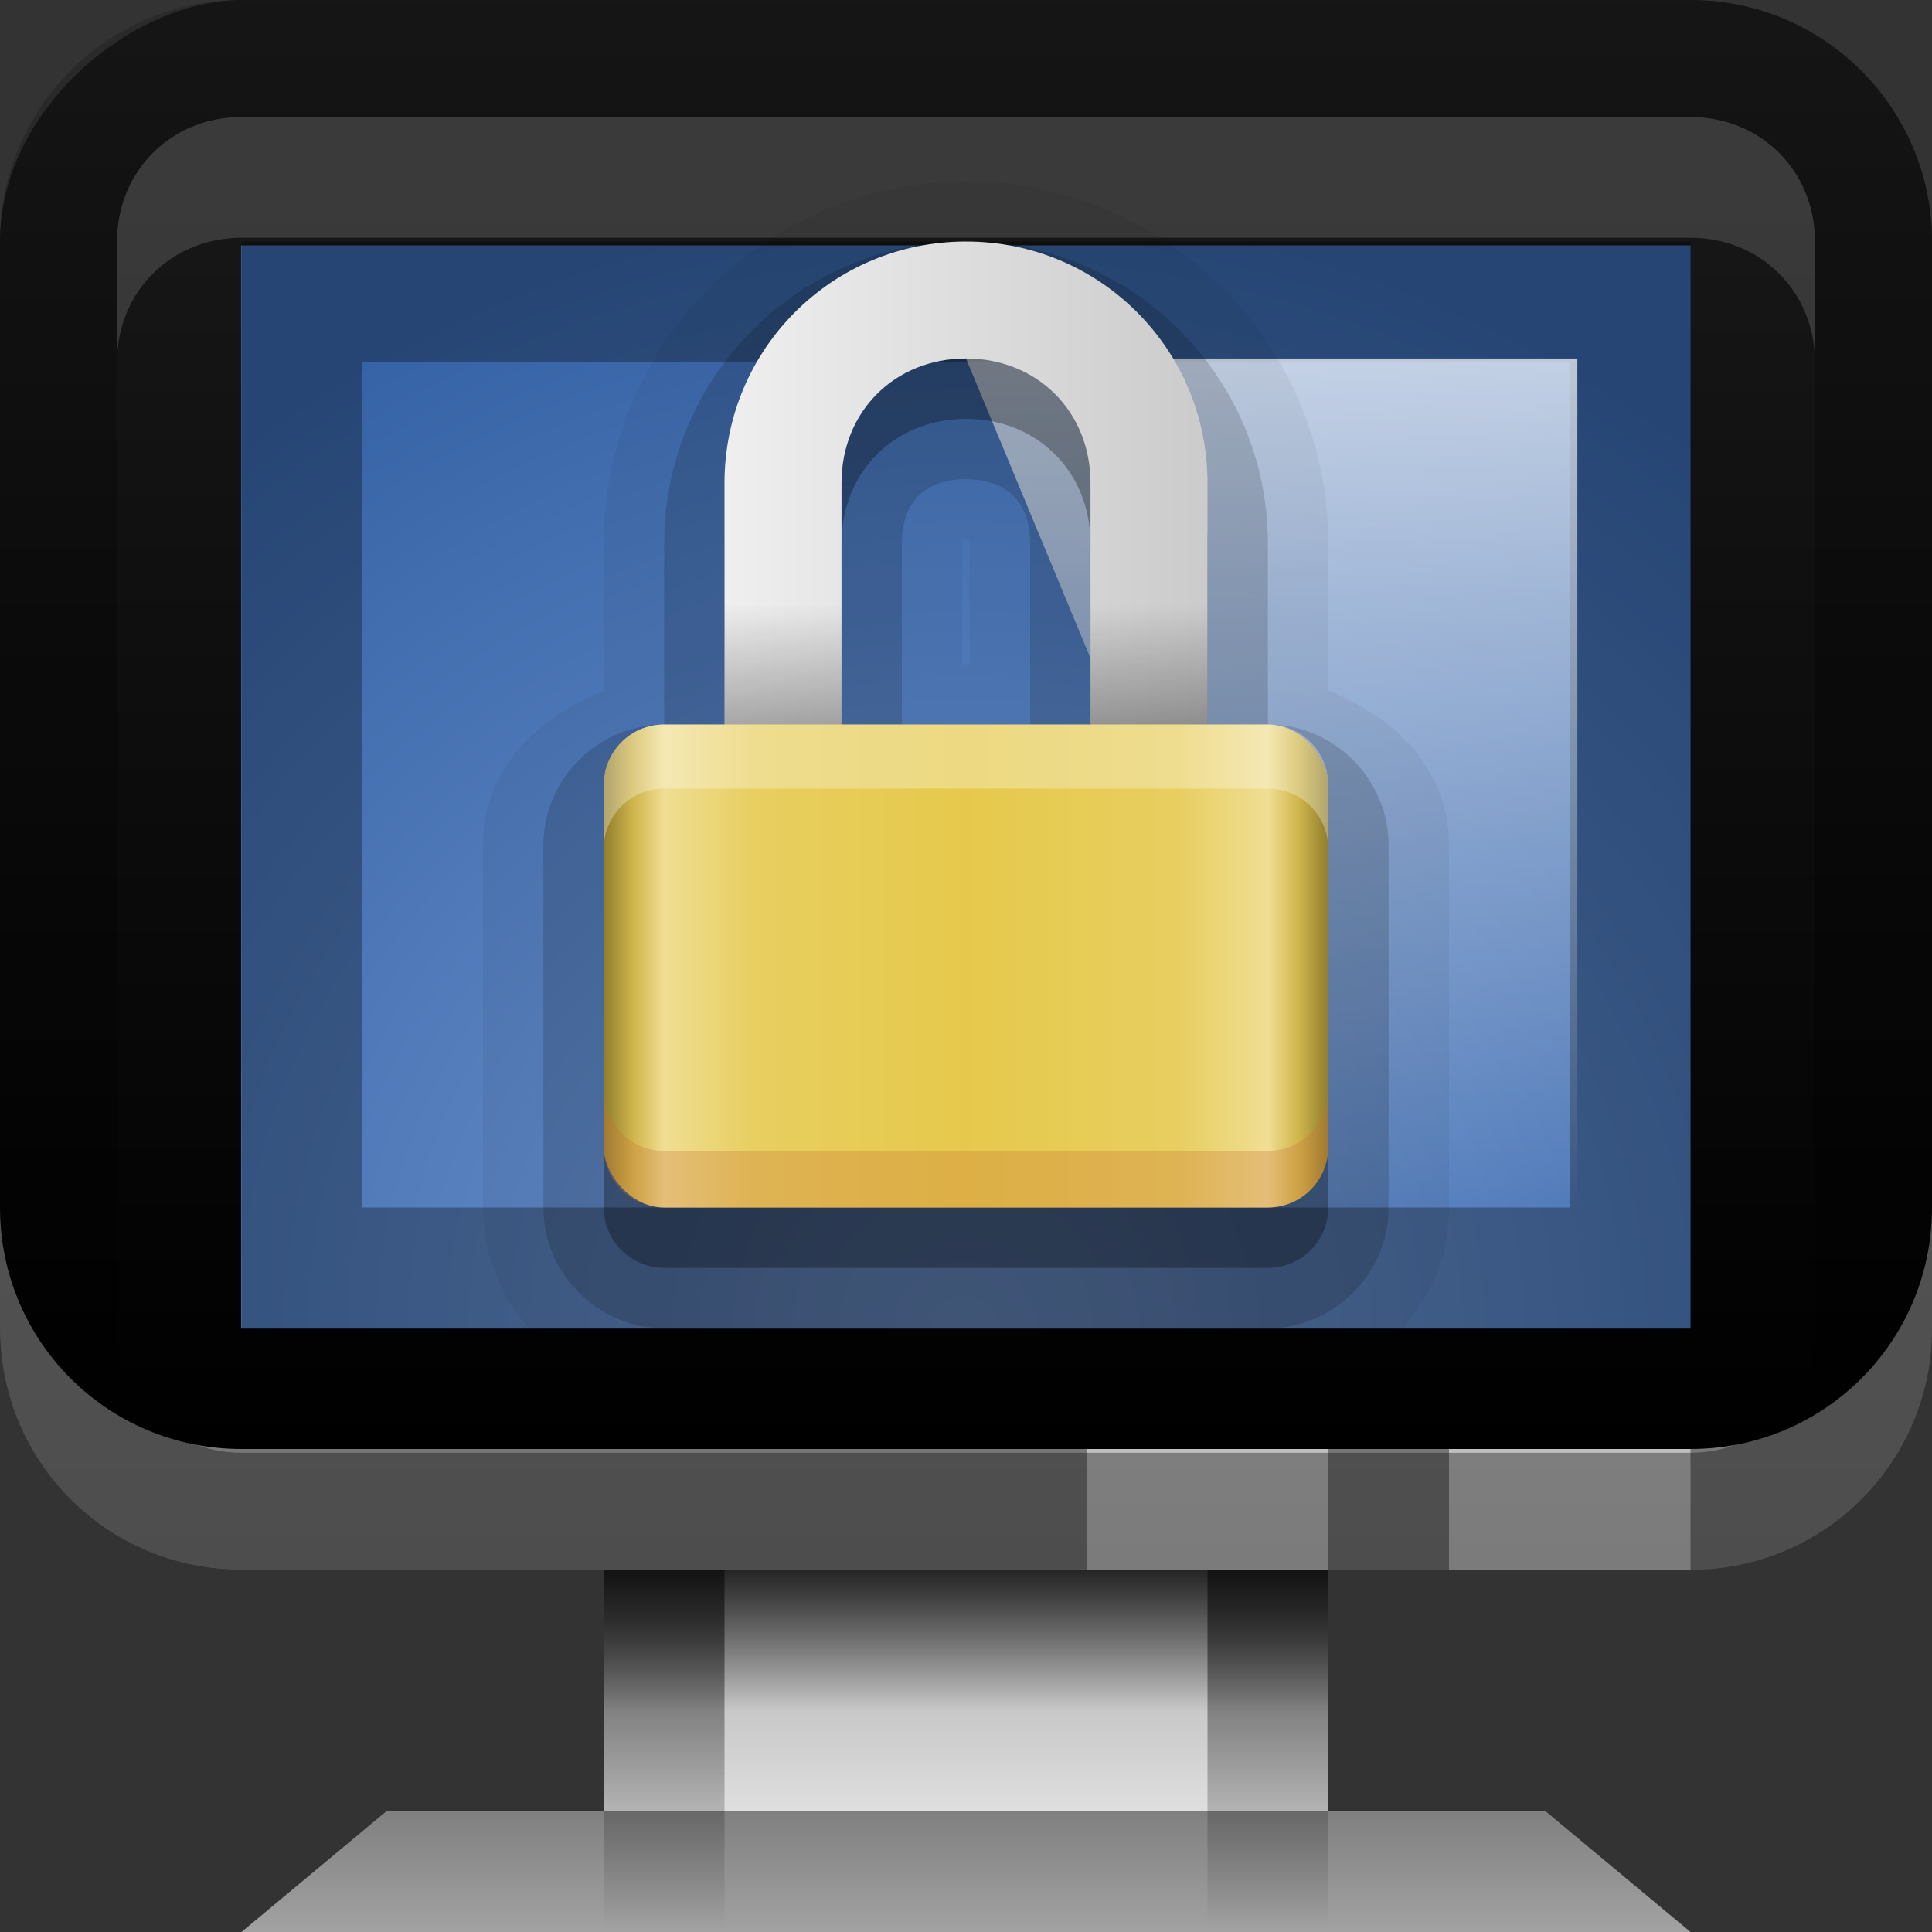 <?xml version="1.0" encoding="UTF-8" standalone="no"?>
<!-- Created with Inkscape (http://www.inkscape.org/) -->

<svg
   xmlns:dc="http://purl.org/dc/elements/1.1/"
   xmlns:cc="http://creativecommons.org/ns#"
   xmlns:rdf="http://www.w3.org/1999/02/22-rdf-syntax-ns#"
   xmlns:svg="http://www.w3.org/2000/svg"
   xmlns="http://www.w3.org/2000/svg"
   xmlns:xlink="http://www.w3.org/1999/xlink"
   xmlns:sodipodi="http://sodipodi.sourceforge.net/DTD/sodipodi-0.dtd"
   xmlns:inkscape="http://www.inkscape.org/namespaces/inkscape"
   width="16"
   height="16"
   id="svg2"
   sodipodi:version="0.32"
   inkscape:version="0.48.3.1 r9886"
   version="1.0"
   sodipodi:docname="system-lock-screen.svg"
   inkscape:output_extension="org.inkscape.output.svg.inkscape"
   style="display:inline">
  <rect width="100%" height="100%" fill="#333333" stroke="none"/>
  <defs
     id="defs4">
    <inkscape:perspective
       sodipodi:type="inkscape:persp3d"
       inkscape:vp_x="0 : 8 : 1"
       inkscape:vp_y="0 : 1000 : 0"
       inkscape:vp_z="16 : 8 : 1"
       inkscape:persp3d-origin="8 : 5.3333333 : 1"
       id="perspective35" />
    <linearGradient
       inkscape:collect="always"
       id="linearGradient3327">
      <stop
         style="stop-color:#000000;stop-opacity:1;"
         offset="0"
         id="stop3330" />
      <stop
         style="stop-color:#000000;stop-opacity:0;"
         offset="1"
         id="stop3333" />
    </linearGradient>
    <linearGradient
       id="ButtonColor"
       x1="10.32"
       y1="21"
       x2="10.32"
       y2="0.999"
       gradientUnits="userSpaceOnUse">
      <stop
         style="stop-color:#29669f;stop-opacity:1;"
         offset="0"
         id="stop3189" />
      <stop
         style="stop-color:#88b6e0;stop-opacity:1;"
         offset="1"
         id="stop3191" />
    </linearGradient>
    <linearGradient
       inkscape:collect="always"
       xlink:href="#linearGradient3700"
       id="linearGradient3204"
       x1="1"
       y1="9"
       x2="15"
       y2="9"
       gradientUnits="userSpaceOnUse"
       gradientTransform="translate(-13,-2)" />
    <linearGradient
       inkscape:collect="always"
       xlink:href="#linearGradient3327"
       id="linearGradient3629"
       x1="0"
       y1="8"
       x2="29.017"
       y2="8"
       gradientUnits="userSpaceOnUse"
       gradientTransform="matrix(0,-1,1,0,0,16)" />
    <linearGradient
       inkscape:collect="always"
       xlink:href="#SVGID_1_-4"
       id="linearGradient3765"
       gradientUnits="userSpaceOnUse"
       gradientTransform="matrix(0.093,0,0,0.041,-26.756,8.025)"
       x1="383.289"
       y1="0"
       x2="383.289"
       y2="218.48" />
    <linearGradient
       id="SVGID_1_-4"
       gradientUnits="userSpaceOnUse"
       x1="383.289"
       y1="0"
       x2="383.289"
       y2="218.48">
      <stop
         offset="0.006"
         style="stop-color:#ED2828"
         id="stop3143-2" />
      <stop
         offset="0.5"
         style="stop-color:#EF3B39"
         id="stop3145-1" />
      <stop
         offset="0.994"
         style="stop-color:#C02126"
         id="stop3147-3" />
    </linearGradient>
    <linearGradient
       y2="180.675"
       x2="175.308"
       y1="73.254"
       x1="175.308"
       gradientUnits="userSpaceOnUse"
       id="linearGradient3749-5">
      <stop
         id="stop3751-8"
         style="stop-color:#000000;stop-opacity:1;"
         offset="0" />
      <stop
         id="stop3753-7"
         style="stop-color:#000000;stop-opacity:0.473;"
         offset="0.994" />
    </linearGradient>
    <linearGradient
       inkscape:collect="always"
       xlink:href="#linearGradient3749-5"
       id="linearGradient3754"
       gradientUnits="userSpaceOnUse"
       gradientTransform="matrix(0.042,0,0,0.034,1.944,0.786)"
       x1="175.308"
       y1="73.254"
       x2="175.308"
       y2="180.675" />
    <linearGradient
       inkscape:collect="always"
       xlink:href="#linearGradient3749-5"
       id="linearGradient3756"
       gradientUnits="userSpaceOnUse"
       gradientTransform="matrix(0.05,0,0,0.034,2.48,0.786)"
       x1="175.308"
       y1="73.254"
       x2="175.308"
       y2="180.675" />
    <linearGradient
       y2="180.675"
       x2="175.308"
       y1="73.254"
       x1="175.308"
       gradientTransform="matrix(0.049,0,0,0.034,3.116,0.786)"
       gradientUnits="userSpaceOnUse"
       id="linearGradient3809"
       xlink:href="#linearGradient3749-5"
       inkscape:collect="always" />
    <inkscape:perspective
       id="perspective3729"
       inkscape:persp3d-origin="0.5 : 0.33333333 : 1"
       inkscape:vp_z="1 : 0.5 : 1"
       inkscape:vp_y="0 : 1000 : 0"
       inkscape:vp_x="0 : 0.5 : 1"
       sodipodi:type="inkscape:persp3d" />
    <linearGradient
       inkscape:collect="always"
       xlink:href="#linearGradient3696"
       id="linearGradient4163"
       x1="6"
       y1="48"
       x2="90"
       y2="48"
       gradientUnits="userSpaceOnUse"
       gradientTransform="translate(-96,0)" />
    <linearGradient
       id="linearGradient3696">
      <stop
         id="stop3698"
         offset="0"
         style="stop-color:#2458a6;stop-opacity:1;" />
      <stop
         id="stop3700"
         offset="1"
         style="stop-color:#598ad4;stop-opacity:1;" />
    </linearGradient>
    <linearGradient
       y2="48"
       x2="90"
       y1="48"
       x1="6"
       gradientTransform="translate(-52.867,-57.253)"
       gradientUnits="userSpaceOnUse"
       id="linearGradient3738"
       xlink:href="#linearGradient3696"
       inkscape:collect="always" />
    <inkscape:perspective
       id="perspective3703"
       inkscape:persp3d-origin="0.5 : 0.33333333 : 1"
       inkscape:vp_z="1 : 0.5 : 1"
       inkscape:vp_y="0 : 1000 : 0"
       inkscape:vp_x="0 : 0.5 : 1"
       sodipodi:type="inkscape:persp3d" />
    <linearGradient
       gradientTransform="matrix(0.194,0,0,0.194,-1.401,-1.946)"
       inkscape:collect="always"
       xlink:href="#linearGradient4099"
       id="linearGradient4113"
       x1="22.111"
       y1="62.984"
       x2="40"
       y2="32"
       gradientUnits="userSpaceOnUse" />
    <linearGradient
       id="linearGradient4099">
      <stop
         style="stop-color:#9ede27;stop-opacity:1;"
         offset="0"
         id="stop4101" />
      <stop
         style="stop-color:#c8f16b;stop-opacity:1;"
         offset="1"
         id="stop4103" />
    </linearGradient>
    <linearGradient
       gradientTransform="matrix(0.194,0,0,0.194,-1.526,-1.946)"
       inkscape:collect="always"
       xlink:href="#linearGradient4099"
       id="linearGradient4105"
       x1="38"
       y1="74"
       x2="70"
       y2="49"
       gradientUnits="userSpaceOnUse" />
    <linearGradient
       id="linearGradient3712">
      <stop
         style="stop-color:#9ede27;stop-opacity:1;"
         offset="0"
         id="stop3714" />
      <stop
         style="stop-color:#c8f16b;stop-opacity:1;"
         offset="1"
         id="stop3716" />
    </linearGradient>
    <linearGradient
       inkscape:collect="always"
       xlink:href="#linearGradient3799-3"
       id="linearGradient3746"
       gradientUnits="userSpaceOnUse"
       x1="56.037"
       y1="49.333"
       x2="56.037"
       y2="13.593"
       gradientTransform="matrix(0.265,0,0,0.265,-0.349,-3.708)" />
    <linearGradient
       id="linearGradient3799-3">
      <stop
         style="stop-color:#1a1a1a;stop-opacity:1;"
         offset="0"
         id="stop3801-3" />
      <stop
         style="stop-color:#000000;stop-opacity:1;"
         offset="1"
         id="stop3803-2" />
    </linearGradient>
    <linearGradient
       y2="13.593"
       x2="56.037"
       y1="49.333"
       x1="56.037"
       gradientTransform="matrix(0.194,0,0,0.194,-1.34,-1.884)"
       gradientUnits="userSpaceOnUse"
       id="linearGradient3726"
       xlink:href="#linearGradient3799-3"
       inkscape:collect="always" />
    <inkscape:perspective
       id="perspective3736"
       inkscape:persp3d-origin="0.5 : 0.33333333 : 1"
       inkscape:vp_z="1 : 0.5 : 1"
       inkscape:vp_y="0 : 1000 : 0"
       inkscape:vp_x="0 : 0.5 : 1"
       sodipodi:type="inkscape:persp3d" />
    <radialGradient
       inkscape:collect="always"
       xlink:href="#linearGradient3784-2"
       id="radialGradient3758"
       gradientUnits="userSpaceOnUse"
       gradientTransform="matrix(1.046,0.082,-0.052,0.91,0.849,1.34)"
       cx="49.581"
       cy="67.041"
       fx="49.581"
       fy="67.041"
       r="10" />
    <linearGradient
       id="linearGradient3784-2">
      <stop
         id="stop3786-4"
         offset="0"
         style="stop-color:#a0a0a0;stop-opacity:1;" />
      <stop
         id="stop3790-2"
         offset="1"
         style="stop-color:#1a1a1a;stop-opacity:1;" />
    </linearGradient>
    <radialGradient
       r="10"
       fy="67.041"
       fx="49.581"
       cy="67.041"
       cx="49.581"
       gradientTransform="matrix(1.046,0.082,-0.052,0.91,0.849,1.34)"
       gradientUnits="userSpaceOnUse"
       id="radialGradient3745"
       xlink:href="#linearGradient3784-2"
       inkscape:collect="always" />
    <radialGradient
       inkscape:collect="always"
       xlink:href="#linearGradient3784-2"
       id="radialGradient3698"
       cx="10.117"
       cy="6.534"
       fx="10.117"
       fy="6.534"
       r="2.649"
       gradientTransform="matrix(0.605,-0.183,0.133,0.441,0.819,7.7)"
       gradientUnits="userSpaceOnUse" />
    <linearGradient
       inkscape:collect="always"
       xlink:href="#linearGradient3803"
       id="linearGradient4960"
       gradientUnits="userSpaceOnUse"
       gradientTransform="matrix(1,0,0,0.214,-47,-3)"
       x1="37"
       y1="72.089"
       x2="37"
       y2="84" />
    <linearGradient
       inkscape:collect="always"
       id="linearGradient3803">
      <stop
         style="stop-color:#000000;stop-opacity:1;"
         offset="0"
         id="stop3805" />
      <stop
         style="stop-color:#000000;stop-opacity:0;"
         offset="1"
         id="stop3807" />
    </linearGradient>
    <linearGradient
       inkscape:collect="always"
       xlink:href="#linearGradient3803"
       id="linearGradient3813"
       gradientUnits="userSpaceOnUse"
       x1="44.696"
       y1="66.995"
       x2="44.696"
       y2="78.307"
       gradientTransform="matrix(0.165,0,0,0.105,-19.94,4.947)" />
    <linearGradient
       inkscape:collect="always"
       xlink:href="#linearGradient3803"
       id="linearGradient3797"
       x1="37"
       y1="72.089"
       x2="37"
       y2="84"
       gradientUnits="userSpaceOnUse"
       gradientTransform="matrix(1,0,0,0.214,-50,-3)" />
    <linearGradient
       inkscape:collect="always"
       xlink:href="#linearGradient3734"
       id="linearGradient4933"
       x1="11"
       y1="21"
       x2="11"
       y2="19"
       gradientUnits="userSpaceOnUse"
       gradientTransform="matrix(0.714,0,0,0.5,-19.857,4.5)" />
    <linearGradient
       id="linearGradient3734">
      <stop
         style="stop-color:#a2a2a2;stop-opacity:1;"
         offset="0"
         id="stop3736" />
      <stop
         style="stop-color:#808080;stop-opacity:1;"
         offset="1"
         id="stop3738" />
    </linearGradient>
    <linearGradient
       inkscape:collect="always"
       xlink:href="#linearGradient3700"
       id="linearGradient4066"
       gradientUnits="userSpaceOnUse"
       gradientTransform="matrix(0.7,0,0,0.7,-11.916,-4.081)"
       x1="-3.061"
       y1="22.917"
       x2="-3.061"
       y2="7.254" />
    <linearGradient
       id="linearGradient3700">
      <stop
         style="stop-color:#000000;stop-opacity:1;"
         offset="0"
         id="stop3702" />
      <stop
         style="stop-color:#1f1f1f;stop-opacity:1;"
         offset="1"
         id="stop3704" />
    </linearGradient>
    <linearGradient
       inkscape:collect="always"
       xlink:href="#linearGradient4943"
       id="linearGradient4941"
       x1="10.606"
       y1="20"
       x2="10.606"
       y2="15.804"
       gradientUnits="userSpaceOnUse"
       gradientTransform="matrix(0.667,0,0,0.715,-19.333,0.701)" />
    <linearGradient
       id="linearGradient4943">
      <stop
         style="stop-color:#ababab;stop-opacity:0"
         offset="0"
         id="stop4945" />
      <stop
         id="stop4947"
         offset="0.24"
         style="stop-color:#e6e6e6;stop-opacity:1" />
      <stop
         id="stop4949"
         offset="1"
         style="stop-color:#aaaaaa;stop-opacity:1;" />
    </linearGradient>
    <radialGradient
       inkscape:collect="always"
       xlink:href="#linearGradient3737"
       id="radialGradient6233"
       gradientUnits="userSpaceOnUse"
       gradientTransform="matrix(0,1.068,-2.135,0,-45.142,-56.835)"
       cx="34.868"
       cy="5.312"
       fx="34.868"
       fy="5.312"
       r="33.688" />
    <linearGradient
       inkscape:collect="always"
       id="linearGradient3737">
      <stop
         style="stop-color:#ffffff;stop-opacity:1;"
         offset="0"
         id="stop3739" />
      <stop
         style="stop-color:#ffffff;stop-opacity:0;"
         offset="1"
         id="stop3741" />
    </linearGradient>
    <linearGradient
       inkscape:collect="always"
       xlink:href="#linearGradient3737"
       id="linearGradient4893"
       gradientUnits="userSpaceOnUse"
       gradientTransform="matrix(0.156,0,0,0.147,-19.483,0.625)"
       x1="48"
       y1="43.57"
       x2="48"
       y2="23.809" />
    <linearGradient
       inkscape:collect="always"
       xlink:href="#linearGradient3737"
       id="linearGradient4896"
       gradientUnits="userSpaceOnUse"
       gradientTransform="matrix(0.156,0,0,0.147,-19.483,0.625)"
       x1="49.659"
       y1="54.656"
       x2="49.659"
       y2="33.343" />
    <radialGradient
       inkscape:collect="always"
       xlink:href="#linearGradient3175"
       id="radialGradient4879"
       gradientUnits="userSpaceOnUse"
       gradientTransform="matrix(0,1.889,-3.335,0,62.385,-78.853)"
       cx="48"
       cy="10.215"
       fx="48"
       fy="10.215"
       r="35.938" />
    <linearGradient
       id="linearGradient3175">
      <stop
         style="stop-color:#1d3251;stop-opacity:1;"
         offset="0"
         id="stop3177" />
      <stop
         style="stop-color:#5f8ac6;stop-opacity:1;"
         offset="1"
         id="stop3179" />
    </linearGradient>
    <radialGradient
       r="35.938"
       fy="10.215"
       fx="48"
       cy="10.215"
       cx="48"
       gradientTransform="matrix(0,1.889,-3.335,0,62.385,-78.853)"
       gradientUnits="userSpaceOnUse"
       id="radialGradient3169"
       xlink:href="#linearGradient3175"
       inkscape:collect="always" />
    <radialGradient
       inkscape:collect="always"
       xlink:href="#linearGradient3175-8"
       id="radialGradient4879-9"
       gradientUnits="userSpaceOnUse"
       gradientTransform="matrix(-1.805633e-8,1.755,-1.625,-1.6695649e-8,55.009,-72.427)"
       cx="48"
       cy="4.313"
       fx="48"
       fy="4.313"
       r="35.938" />
    <linearGradient
       id="linearGradient3175-8">
      <stop
         id="stop3177-8"
         offset="0"
         style="stop-color:#55a6eb;stop-opacity:1;" />
      <stop
         id="stop3179-7"
         offset="1"
         style="stop-color:#1754c4;stop-opacity:1;" />
    </linearGradient>
    <radialGradient
       r="35.938"
       fy="4.313"
       fx="48"
       cy="4.313"
       cx="48"
       gradientTransform="matrix(-1.805633e-8,1.755,-1.625,-1.6695649e-8,55.009,-72.427)"
       gradientUnits="userSpaceOnUse"
       id="radialGradient4181"
       xlink:href="#linearGradient3175-8"
       inkscape:collect="always" />
    <linearGradient
       gradientTransform="matrix(0.89,0,0,0.666,-2.125,-0.338)"
       inkscape:collect="always"
       xlink:href="#linearGradient3941"
       id="linearGradient3971"
       gradientUnits="userSpaceOnUse"
       x1="15.15"
       y1="4.965"
       x2="15.15"
       y2="15.534" />
    <linearGradient
       inkscape:collect="always"
       id="linearGradient3941">
      <stop
         style="stop-color:#ffffff;stop-opacity:1;"
         offset="0"
         id="stop3943" />
      <stop
         style="stop-color:#ffffff;stop-opacity:0;"
         offset="1"
         id="stop3945" />
    </linearGradient>
    <linearGradient
       inkscape:collect="always"
       xlink:href="#linearGradient3700"
       id="linearGradient3992"
       gradientUnits="userSpaceOnUse"
       gradientTransform="translate(-12,-2)"
       x1="1"
       y1="9"
       x2="15"
       y2="9" />
    <linearGradient
       inkscape:collect="always"
       xlink:href="#linearGradient3700"
       id="linearGradient3994"
       gradientUnits="userSpaceOnUse"
       gradientTransform="matrix(0,-1,1,0,-2,13)"
       x1="1"
       y1="9"
       x2="15"
       y2="9" />
    <radialGradient
       inkscape:collect="always"
       xlink:href="#linearGradient3175-4"
       id="radialGradient4002"
       gradientUnits="userSpaceOnUse"
       gradientTransform="matrix(-1.805633e-8,1.755,-1.625,-1.6695649e-8,55.009,-72.427)"
       cx="44.295"
       cy="4.313"
       fx="44.295"
       fy="4.313"
       r="35.938" />
    <linearGradient
       inkscape:collect="always"
       xlink:href="#linearGradient4943"
       id="linearGradient4014"
       gradientUnits="userSpaceOnUse"
       gradientTransform="matrix(1,0,0,0.715,-3,1.701)"
       x1="10.606"
       y1="20"
       x2="10.606"
       y2="15.804" />
    <linearGradient
       inkscape:collect="always"
       xlink:href="#linearGradient3734"
       id="linearGradient4016"
       gradientUnits="userSpaceOnUse"
       gradientTransform="matrix(0.857,0,0,0.5,-1.429,5.5)"
       x1="11"
       y1="21"
       x2="11"
       y2="19" />
    <linearGradient
       inkscape:collect="always"
       xlink:href="#linearGradient3803"
       id="linearGradient4018"
       gradientUnits="userSpaceOnUse"
       gradientTransform="matrix(1,0,0,0.214,-31,-2)"
       x1="37"
       y1="72.089"
       x2="37"
       y2="84" />
    <linearGradient
       inkscape:collect="always"
       xlink:href="#linearGradient3803"
       id="linearGradient4020"
       gradientUnits="userSpaceOnUse"
       gradientTransform="matrix(0.25,0,0,0.105,-4,5.947)"
       x1="44.696"
       y1="66.995"
       x2="44.696"
       y2="78.307" />
    <linearGradient
       inkscape:collect="always"
       xlink:href="#linearGradient3803"
       id="linearGradient4022"
       gradientUnits="userSpaceOnUse"
       gradientTransform="matrix(1,0,0,0.214,-26,-2)"
       x1="37"
       y1="72.089"
       x2="37"
       y2="84" />
    <linearGradient
       inkscape:collect="always"
       xlink:href="#linearGradient3956"
       id="linearGradient4024"
       gradientUnits="userSpaceOnUse"
       gradientTransform="matrix(0.25,0,0,0.25,0,-2)"
       spreadMethod="reflect"
       x1="48"
       y1="41"
       x2="60"
       y2="41" />
    <linearGradient
       id="linearGradient3956">
      <stop
         id="stop3958"
         offset="0"
         style="stop-color:#e6c94c;stop-opacity:1;" />
      <stop
         style="stop-color:#e7ce5f;stop-opacity:1"
         offset="0.578"
         id="stop3966" />
      <stop
         style="stop-color:#f0de93;stop-opacity:1"
         offset="0.833"
         id="stop3960" />
      <stop
         id="stop3962"
         offset="0.917"
         style="stop-color:#d0b64c;stop-opacity:1" />
      <stop
         id="stop3964"
         offset="1"
         style="stop-color:#907d2e;stop-opacity:1" />
    </linearGradient>
    <linearGradient
       gradientTransform="translate(-4,-2)"
       inkscape:collect="always"
       xlink:href="#linearGradient4195"
       id="linearGradient4201"
       x1="13"
       y1="8"
       x2="13"
       y2="7"
       gradientUnits="userSpaceOnUse" />
    <linearGradient
       inkscape:collect="always"
       id="linearGradient4195">
      <stop
         style="stop-color:#000000;stop-opacity:1;"
         offset="0"
         id="stop4197" />
      <stop
         style="stop-color:#000000;stop-opacity:0;"
         offset="1"
         id="stop4199" />
    </linearGradient>
    <linearGradient
       inkscape:collect="always"
       xlink:href="#linearGradient3977"
       id="linearGradient4191"
       x1="10"
       y1="9.5"
       x2="14"
       y2="9.5"
       gradientUnits="userSpaceOnUse"
       gradientTransform="matrix(-1,0,0,1,20,-4)" />
    <linearGradient
       id="linearGradient3977">
      <stop
         style="stop-color:#cbcbcb;stop-opacity:1"
         offset="0"
         id="stop3979" />
      <stop
         style="stop-color:#efefef;stop-opacity:1"
         offset="1"
         id="stop3981" />
    </linearGradient>
    <radialGradient
       inkscape:collect="always"
       xlink:href="#linearGradient3175-4"
       id="radialGradient3465"
       cx="48"
       cy="4.313"
       fx="48"
       fy="4.313"
       r="35.938"
       gradientTransform="matrix(-2.7021356e-8,1.617,-1.333,-2.2260868e-8,53.751,-65.764)"
       gradientUnits="userSpaceOnUse" />
    <linearGradient
       id="linearGradient3175-4">
      <stop
         id="stop3177-5"
         offset="0"
         style="stop-color:#7096d0;stop-opacity:1;" />
      <stop
         id="stop3179-1"
         offset="1"
         style="stop-color:#3663a6;stop-opacity:1;" />
    </linearGradient>
    <radialGradient
       r="35.938"
       fy="4.313"
       fx="48"
       cy="4.313"
       cx="48"
       gradientTransform="matrix(-2.7021356e-8,1.617,-1.333,-2.2260868e-8,53.751,-65.764)"
       gradientUnits="userSpaceOnUse"
       id="radialGradient3110"
       xlink:href="#linearGradient3175-4"
       inkscape:collect="always" />
  </defs>
  <sodipodi:namedview
     id="base"
     pagecolor="#ffffff"
     bordercolor="#e7e7e7"
     borderopacity="1"
     inkscape:pageopacity="0.0"
     inkscape:pageshadow="2"
     inkscape:zoom="28.62776"
     inkscape:cx="-9.6553722"
     inkscape:cy="9.5563131"
     inkscape:document-units="px"
     inkscape:current-layer="layer1"
     showgrid="true"
     inkscape:showpageshadow="false"
     showguides="false"
     inkscape:guide-bbox="true"
     inkscape:window-width="1920"
     inkscape:window-height="1029"
     inkscape:window-x="0"
     inkscape:window-y="24"
     inkscape:window-maximized="1"
     inkscape:snap-global="true">
    <sodipodi:guide
       orientation="1,0"
       position="0,112"
       id="guide2383" />
    <sodipodi:guide
       orientation="0,1"
       position="26.278,128"
       id="guide2385" />
    <sodipodi:guide
       orientation="1,0"
       position="128,54.082"
       id="guide2387" />
    <sodipodi:guide
       orientation="0,1"
       position="78.156,0"
       id="guide2389" />
    <sodipodi:guide
       orientation="0,1"
       position="60.864,64.085"
       id="guide2391" />
    <inkscape:grid
       type="xygrid"
       id="grid3672"
       visible="true"
       enabled="true" />
  </sodipodi:namedview>
  <g
     inkscape:label="Button"
     inkscape:groupmode="layer"
     id="layer1">
    <rect
       y="13"
       x="5"
       height="3"
       width="6"
       id="rect4004"
       style="fill:url(#linearGradient4014);fill-opacity:1;fill-rule:nonzero;stroke:none;display:inline" />
    <path
       inkscape:connector-curvature="0"
       sodipodi:nodetypes="ccccc"
       id="path4006"
       d="m 3.2,15 9.6,0 1.2,1 -12,0 1.2,-1 z"
       style="fill:url(#linearGradient4016);fill-opacity:1;fill-rule:nonzero;stroke:none;display:inline" />
    <rect
       y="13"
       x="5"
       height="3"
       width="1"
       id="rect4008"
       style="opacity:0.5;fill:url(#linearGradient4018);fill-opacity:1;fill-rule:nonzero;stroke:none;display:inline" />
    <rect
       style="opacity:0.8;fill:url(#linearGradient4020);fill-opacity:1;fill-rule:nonzero;stroke:none;display:inline"
       id="rect4010"
       width="6"
       height="2"
       x="5"
       y="13" />
    <rect
       style="opacity:0.5;fill:url(#linearGradient4022);fill-opacity:1;fill-rule:nonzero;stroke:none;display:inline"
       id="rect4012"
       width="1"
       height="3"
       x="10"
       y="13" />
    <rect
       ry="2"
       rx="2"
       y="0"
       x="-13"
       height="16"
       width="13"
       id="rect3196"
       style="fill:url(#linearGradient3204);fill-opacity:1;fill-rule:nonzero;stroke:none"
       transform="matrix(0,-1,1,0,0,0)" />
    <path
       style="fill:#787878;fill-opacity:1;fill-rule:nonzero;stroke:none"
       d="m 0,10 0,1 c 0,1.108 0.892,2 2,2 l 12,0 c 1.108,0 2,-0.892 2,-2 l 0,-1 c 0,1.108 -0.892,2 -2,2 L 2,12 C 0.892,12 0,11.108 0,10 z"
       id="rect3988"
       inkscape:connector-curvature="0" />
    <path
       style="fill:#ffffff;fill-opacity:1;fill-rule:nonzero;stroke:none;opacity:0.15"
       d="M 2 0.969 C 1.417 0.969 0.969 1.417 0.969 2 L 0.969 3 C 0.969 2.417 1.417 1.969 2 1.969 L 14 1.969 C 14.583 1.969 15.031 2.417 15.031 3 L 15.031 2 C 15.031 1.417 14.583 0.969 14 0.969 L 2 0.969 z "
       id="path2843" />
    <path
       transform="matrix(-0.167,0,0,-0.148,16.014,11.791)"
       style="fill:url(#radialGradient4002);fill-opacity:1.0;fill-rule:nonzero;stroke:none;display:inline"
       d="m 12.062,5.328 0,60.609 71.875,0 0,-60.609 z"
       id="path3215-7"
       inkscape:connector-curvature="0"
       sodipodi:nodetypes="ccccc" />
    <path
       style="opacity:0.3;fill:#000000;fill-opacity:1;fill-rule:nonzero;stroke:none;display:inline"
       d="m 2,2 0,9 12,0 0,-9 z m 1,1 10,0 0,7 -10,0 z"
       id="path4130"
       inkscape:connector-curvature="0"
       sodipodi:nodetypes="cccccccccc" />
    <path
       inkscape:connector-curvature="0"
       style="opacity:0.7;fill:url(#linearGradient3971);fill-opacity:1;fill-rule:evenodd;stroke:none;display:inline"
       d="M 8,2.969 10.921,10 l 2.142,0 0,-7.031 z"
       id="path3937"
       sodipodi:nodetypes="ccccc" />
    <rect
       y="12"
       x="9"
       height="1"
       width="2"
       id="rect3997"
       style="opacity:0.8;fill:#d2d2d2;fill-opacity:1;fill-rule:nonzero;stroke:none;display:inline" />
    <rect
       style="opacity:0.8;fill:#d2d2d2;fill-opacity:1;fill-rule:nonzero;stroke:none;display:inline"
       id="rect3999"
       width="2"
       height="1"
       x="12"
       y="12" />
    <path
       style="opacity:0.4;fill:url(#linearGradient3629);fill-opacity:1;fill-rule:nonzero;stroke:none"
       d="m 0,11 c 0,1.108 0.892,2 2,2 l 12,0 c 1.108,0 2,-0.892 2,-2 L 16,2 C 16,0.892 15.108,0 14,0 L 2,0 C 0.892,0 0,0.892 0,2 z m 0.969,0 0,-9 C 0.969,1.417 1.417,0.969 2,0.969 l 12,0 c 0.583,0 1.031,0.448 1.031,1.031 l 0,9 c 0,0.583 -0.448,1.031 -1.031,1.031 l -12,0 C 1.417,12.031 0.969,11.583 0.969,11 z"
       id="rect2835"
       inkscape:connector-curvature="0"
       sodipodi:nodetypes="ssssssssssssssssss" />
    <path
       transform="translate(-4,-2)"
       sodipodi:type="inkscape:offset"
       inkscape:radius="0.50906992"
       inkscape:original="M 12 4 C 10.62082 4 9.5 5.1208197 9.5 6.5 L 9.5 8 C 8.9518197 8 8.5 8.4518197 8.5 9 L 8.5 9.53125 L 8.5 11.53125 L 8.5 12 C 8.5 12.54818 8.9518197 13 9.5 13 L 14.5 13 C 15.04818 13 15.5 12.54818 15.5 12 L 15.5 9.53125 L 15.5 9 C 15.5 8.4518197 15.04818 8 14.5 8 L 14.5 6.5 C 14.5 5.1208197 13.37918 4 12 4 z M 12 5.96875 C 12.340509 5.96875 12.53125 6.1594902 12.53125 6.5 L 12.53125 8 L 11.46875 8 L 11.46875 6.5 C 11.46875 6.1594902 11.659491 5.96875 12 5.96875 z "
       style="opacity:0.05;color:#000000;fill:#000000;fill-opacity:1;fill-rule:nonzero;stroke:none;stroke-width:2;marker:none;visibility:visible;display:inline;overflow:visible;enable-background:accumulate"
       id="path4231"
       d="m 12,3.5 c -1.655,0 -3,1.345 -3,3 L 9,7.719 C 8.445,7.942 8,8.369 8,9 l 0,0.531 0,2 L 8,12 c 0,0.828 0.672,1.5 1.5,1.5 l 5,0 C 15.328,13.5 16,12.828 16,12 L 16,9.531 16,9 C 16,8.369 15.555,7.942 15,7.719 L 15,6.5 c 0,-1.655 -1.345,-3 -3,-3 z m -0.031,2.969 c -0.023,0.023 -0.044,0 0.031,0 0.075,0 0.054,0.023 0.031,0 -0.023,-0.023 0,-0.044 0,0.031 l 0,1 -0.062,0 0,-1 c 0,-0.075 0.023,-0.054 0,-0.031 z" />
    <path
       transform="translate(-4,-2)"
       sodipodi:type="inkscape:offset"
       inkscape:radius="0.50527084"
       inkscape:original="M 12 4.5 C 10.892 4.5 10 5.392 10 6.5 L 10 8.5 L 9.5 8.5 C 9.223 8.5 9 8.723 9 9 L 9 9.53125 L 9 11.53125 L 9 12 C 9 12.277 9.223 12.5 9.5 12.5 L 14.5 12.5 C 14.777 12.5 15 12.277 15 12 L 15 9.53125 L 15 9 C 15 8.723 14.777 8.5 14.5 8.5 L 14 8.5 L 14 6.5 C 14 5.392 13.108 4.5 12 4.5 z M 12 5.46875 C 12.591218 5.46875 13.03125 5.9087816 13.03125 6.5 L 13.03125 8.5 L 10.96875 8.5 L 10.96875 6.5 C 10.96875 5.9087816 11.408782 5.46875 12 5.46875 z "
       style="opacity:0.15;color:#000000;fill:#000000;fill-opacity:1;fill-rule:nonzero;stroke:none;stroke-width:2;marker:none;visibility:visible;display:inline;overflow:visible;enable-background:accumulate"
       id="path4227"
       d="M 12,4 C 10.621,4 9.5,5.121 9.5,6.5 l 0,1.5 c -0.548,0 -1,0.452 -1,1 l 0,0.531 0,2 L 8.5,12 c 0,0.548 0.452,1 1,1 l 5,0 c 0.548,0 1,-0.452 1,-1 L 15.5,9.531 15.5,9 c 0,-0.548 -0.452,-1 -1,-1 l 0,-1.5 C 14.5,5.121 13.379,4 12,4 z m 0,1.969 c 0.341,0 0.531,0.191 0.531,0.531 l 0,1.5 -1.062,0 0,-1.5 c 0,-0.341 0.191,-0.531 0.531,-0.531 z" />
    <path
       style="opacity:0.3;color:#000000;fill:#000000;fill-opacity:1;fill-rule:nonzero;stroke:none;stroke-width:2;marker:none;visibility:visible;display:inline;overflow:visible;enable-background:accumulate"
       d="m 8,2.5 c -1.108,0 -2,0.892 -2,2 l 0,2 -0.5,0 C 5.223,6.5 5,6.723 5,7 l 0,0.531 0,2 L 5,10 c 0,0.277 0.223,0.5 0.5,0.5 l 5,0 C 10.777,10.5 11,10.277 11,10 L 11,7.531 11,7 C 11,6.723 10.777,6.5 10.5,6.5 l -0.5,0 0,-2 c 0,-1.108 -0.892,-2 -2,-2 z m 0,0.969 c 0.591,0 1.031,0.44 1.031,1.031 l 0,2 -2.062,0 0,-2 C 6.969,3.909 7.409,3.469 8,3.469 z"
       id="path4203"
       inkscape:connector-curvature="0" />
    <path
       transform="translate(-4,-2)"
       sodipodi:type="inkscape:offset"
       inkscape:radius="0.37375355"
       inkscape:original="M 12 4.28125 C 11.862343 4.28125 11.806325 4.3037231 11.78125 4.3125 C 11.696049 4.3181992 11.609076 4.3214283 11.5 4.34375 C 10.351723 4.5787372 9.5 5.6028255 9.5 6.8125 L 9.5 8 C 8.9687195 8 8.53125 8.4374695 8.53125 8.96875 L 8.53125 9.5 L 8.53125 11.5 L 8.53125 11.96875 C 8.53125 12.500031 8.9687195 12.9375 9.5 12.9375 L 14.5 12.9375 C 15.031281 12.9375 15.46875 12.500031 15.46875 11.96875 L 15.46875 9.5 L 15.46875 8.96875 C 15.46875 8.4374695 15.031281 8 14.5 8 L 14.5 6.8125 C 14.5 5.9937553 14.114865 5.2694935 13.5 4.8125 C 13.596865 4.8849828 13.596069 4.8272711 13.4375 4.71875 C 13.041895 4.4480002 12.538317 4.28125 12 4.28125 z M 12 5.90625 C 12.234963 5.90625 12.464473 6.0066347 12.625 6.15625 C 12.621492 6.1529817 12.606131 6.1686257 12.625 6.1875 C 12.600781 6.1628574 12.624662 6.1685257 12.6875 6.25 C 12.788538 6.3800123 12.785013 6.3801737 12.71875 6.28125 C 12.766818 6.3526328 12.814142 6.4602074 12.84375 6.59375 C 12.876893 6.7432446 12.90625 6.8250795 12.90625 6.8125 L 12.90625 8 L 11.09375 8 L 11.09375 6.8125 C 11.09375 6.7829256 11.124403 6.719481 11.15625 6.59375 C 11.165994 6.5557691 11.153928 6.5589061 11.15625 6.53125 C 11.162868 6.5214265 11.149569 6.5116228 11.15625 6.5 C 11.168658 6.4784149 11.175456 6.4972814 11.1875 6.46875 C 11.168743 6.5138733 11.191921 6.4760587 11.25 6.375 C 11.280941 6.3212292 11.307023 6.2602149 11.34375 6.21875 C 11.343827 6.2186647 11.341384 6.1920889 11.34375 6.1875 C 11.345102 6.1848778 11.373042 6.1913141 11.375 6.1875 C 11.432361 6.1310391 11.512765 6.0845211 11.625 6.03125 C 11.637773 6.0249836 11.613844 6.0063152 11.625 6 C 11.6514 5.9880784 11.636982 5.9807675 11.65625 5.96875 C 11.675217 5.9642022 11.664079 5.9771091 11.6875 5.96875 C 11.706232 5.964772 11.696691 5.9755583 11.71875 5.96875 L 11.71875 6 C 11.833644 5.9651546 11.879417 5.9369616 11.875 5.9375 C 12.011007 5.9194779 12.049995 5.90625 12 5.90625 z "
       style="opacity:0;color:#000000;fill:#000000;fill-opacity:1;fill-rule:nonzero;stroke:none;stroke-width:2;marker:none;visibility:visible;display:inline;overflow:visible;enable-background:accumulate"
       id="path4173"
       d="m 12,3.906 c -0.128,0 -0.192,0.016 -0.25,0.031 -0.078,0.005 -0.172,0.003 -0.312,0.031 C 10.116,4.239 9.125,5.427 9.125,6.812 l 0,0.875 C 8.568,7.851 8.156,8.362 8.156,8.969 l 0,0.531 0,2 0,0.469 c 0,0.736 0.607,1.344 1.344,1.344 l 5,0 c 0.736,0 1.344,-0.607 1.344,-1.344 l 0,-2.469 0,-0.531 c 0,-0.607 -0.412,-1.117 -0.969,-1.281 l 0,-0.875 c 0,-0.817 -0.381,-1.537 -0.938,-2.062 -0.006,-0.024 -0.025,-0.047 -0.031,-0.062 -0.052,-0.126 -0.086,-0.12 -0.125,-0.156 C 13.767,4.517 13.735,4.513 13.719,4.5 13.692,4.478 13.689,4.429 13.656,4.406 13.198,4.092 12.616,3.906 12,3.906 z m 0,2.375 c 0.011,-0.005 0.022,0.005 0.031,0 0.122,0.008 0.259,0.077 0.344,0.156 a 0.374,0.374 0 0 0 0.031,0.031 c 0.007,0.009 -0.006,0.023 0,0.031 0.003,0.004 0.027,0.023 0.031,0.031 0.003,0.006 -0.004,0.023 0,0.031 0.016,0.034 0.018,0.065 0.031,0.125 0.013,0.058 0.051,0.083 0.062,0.125 0.005,0.018 -0.004,0.048 0,0.062 l 0,0.75 -1.062,0 0,-0.812 c 0.012,-0.036 0.047,-0.062 0.062,-0.125 0.004,-0.015 -0.002,-0.042 0,-0.062 0.011,-0.019 0.016,-0.037 0.031,-0.062 0.011,-0.019 -0.008,-0.017 0,-0.031 0.028,-0.047 0.082,-0.085 0.062,-0.062 0.006,-0.006 0.058,-0.047 0.156,-0.094 0.011,-0.005 0.016,-0.021 0.031,-0.031 0.015,-0.01 0.022,-0.024 0.031,-0.031 0.01,-0.003 0.022,0.003 0.031,0 0.018,-0.006 0.047,0.006 0.062,0 0.018,-0.007 0.048,-0.025 0.062,-0.031 z" />
    <path
       style="color:#000000;fill:url(#linearGradient4191);fill-opacity:1;fill-rule:nonzero;stroke:none;stroke-width:2;marker:none;visibility:visible;display:inline;overflow:visible;enable-background:accumulate"
       d="m 8,2 c 1.108,0 2,0.892 2,2 l 0,3 C 10,8.108 9.108,9 8,9 6.892,9 6,8.108 6,7 L 6,4 C 6,2.892 6.892,2 8,2 z M 8,2.969 C 7.409,2.969 6.969,3.409 6.969,4 l 0,3 C 6.969,7.591 7.409,8.031 8,8.031 8.591,8.031 9.031,7.591 9.031,7 l 0,-3 C 9.031,3.409 8.591,2.969 8,2.969 z"
       id="rect4177"
       inkscape:connector-curvature="0" />
    <path
       inkscape:connector-curvature="0"
       id="path4193"
       d="m 8,2 c 1.108,0 2,0.892 2,2 l 0,3 C 10,8.108 9.108,9 8,9 6.892,9 6,8.108 6,7 L 6,4 C 6,2.892 6.892,2 8,2 z M 8,2.969 C 7.409,2.969 6.969,3.409 6.969,4 l 0,3 C 6.969,7.591 7.409,8.031 8,8.031 8.591,8.031 9.031,7.591 9.031,7 l 0,-3 C 9.031,3.409 8.591,2.969 8,2.969 z"
       style="opacity:0.3;color:#000000;fill:url(#linearGradient4201);fill-opacity:1;fill-rule:nonzero;stroke:none;stroke-width:2;marker:none;visibility:visible;display:inline;overflow:visible;enable-background:accumulate" />
    <g
       transform="translate(-4,-2)"
       style="display:inline"
       id="g4019">
      <rect
         style="color:#000000;fill:url(#linearGradient4024);fill-opacity:1;fill-rule:nonzero;stroke:none;stroke-width:2;marker:none;visibility:visible;display:inline;overflow:visible;enable-background:accumulate"
         id="rect3225"
         width="6"
         height="4"
         x="9"
         y="8"
         rx="0.5"
         ry="0.5" />
      <path
         inkscape:connector-curvature="0"
         id="rect3233"
         d="M 9.5,8 C 9.223,8 9,8.223 9,8.5 l 0,0.531 c 0,-0.277 0.223,-0.5 0.5,-0.5 l 5,0 c 0.277,0 0.5,0.223 0.5,0.5 L 15,8.5 C 15,8.223 14.777,8 14.5,8 l -5,0 z"
         style="opacity:0.3;color:#000000;fill:#ffffff;fill-opacity:1;fill-rule:nonzero;stroke:none;stroke-width:2;marker:none;visibility:visible;display:inline;overflow:visible;enable-background:accumulate" />
      <path
         id="rect4010-0"
         transform="translate(0,-2)"
         d="M 9,13.031 9,13.5 C 9,13.777 9.223,14 9.5,14 l 5,0 c 0.277,0 0.5,-0.223 0.5,-0.5 l 0,-0.469 c 0,0.277 -0.223,0.5 -0.5,0.5 l -5,0 c -0.277,0 -0.5,-0.223 -0.5,-0.5 z"
         style="opacity:0.3;color:#000000;fill:#c87137;fill-opacity:1;fill-rule:nonzero;stroke:none;stroke-width:2;marker:none;visibility:visible;display:inline;overflow:visible;enable-background:accumulate"
         inkscape:connector-curvature="0" />
    </g>
  </g>
</svg>
